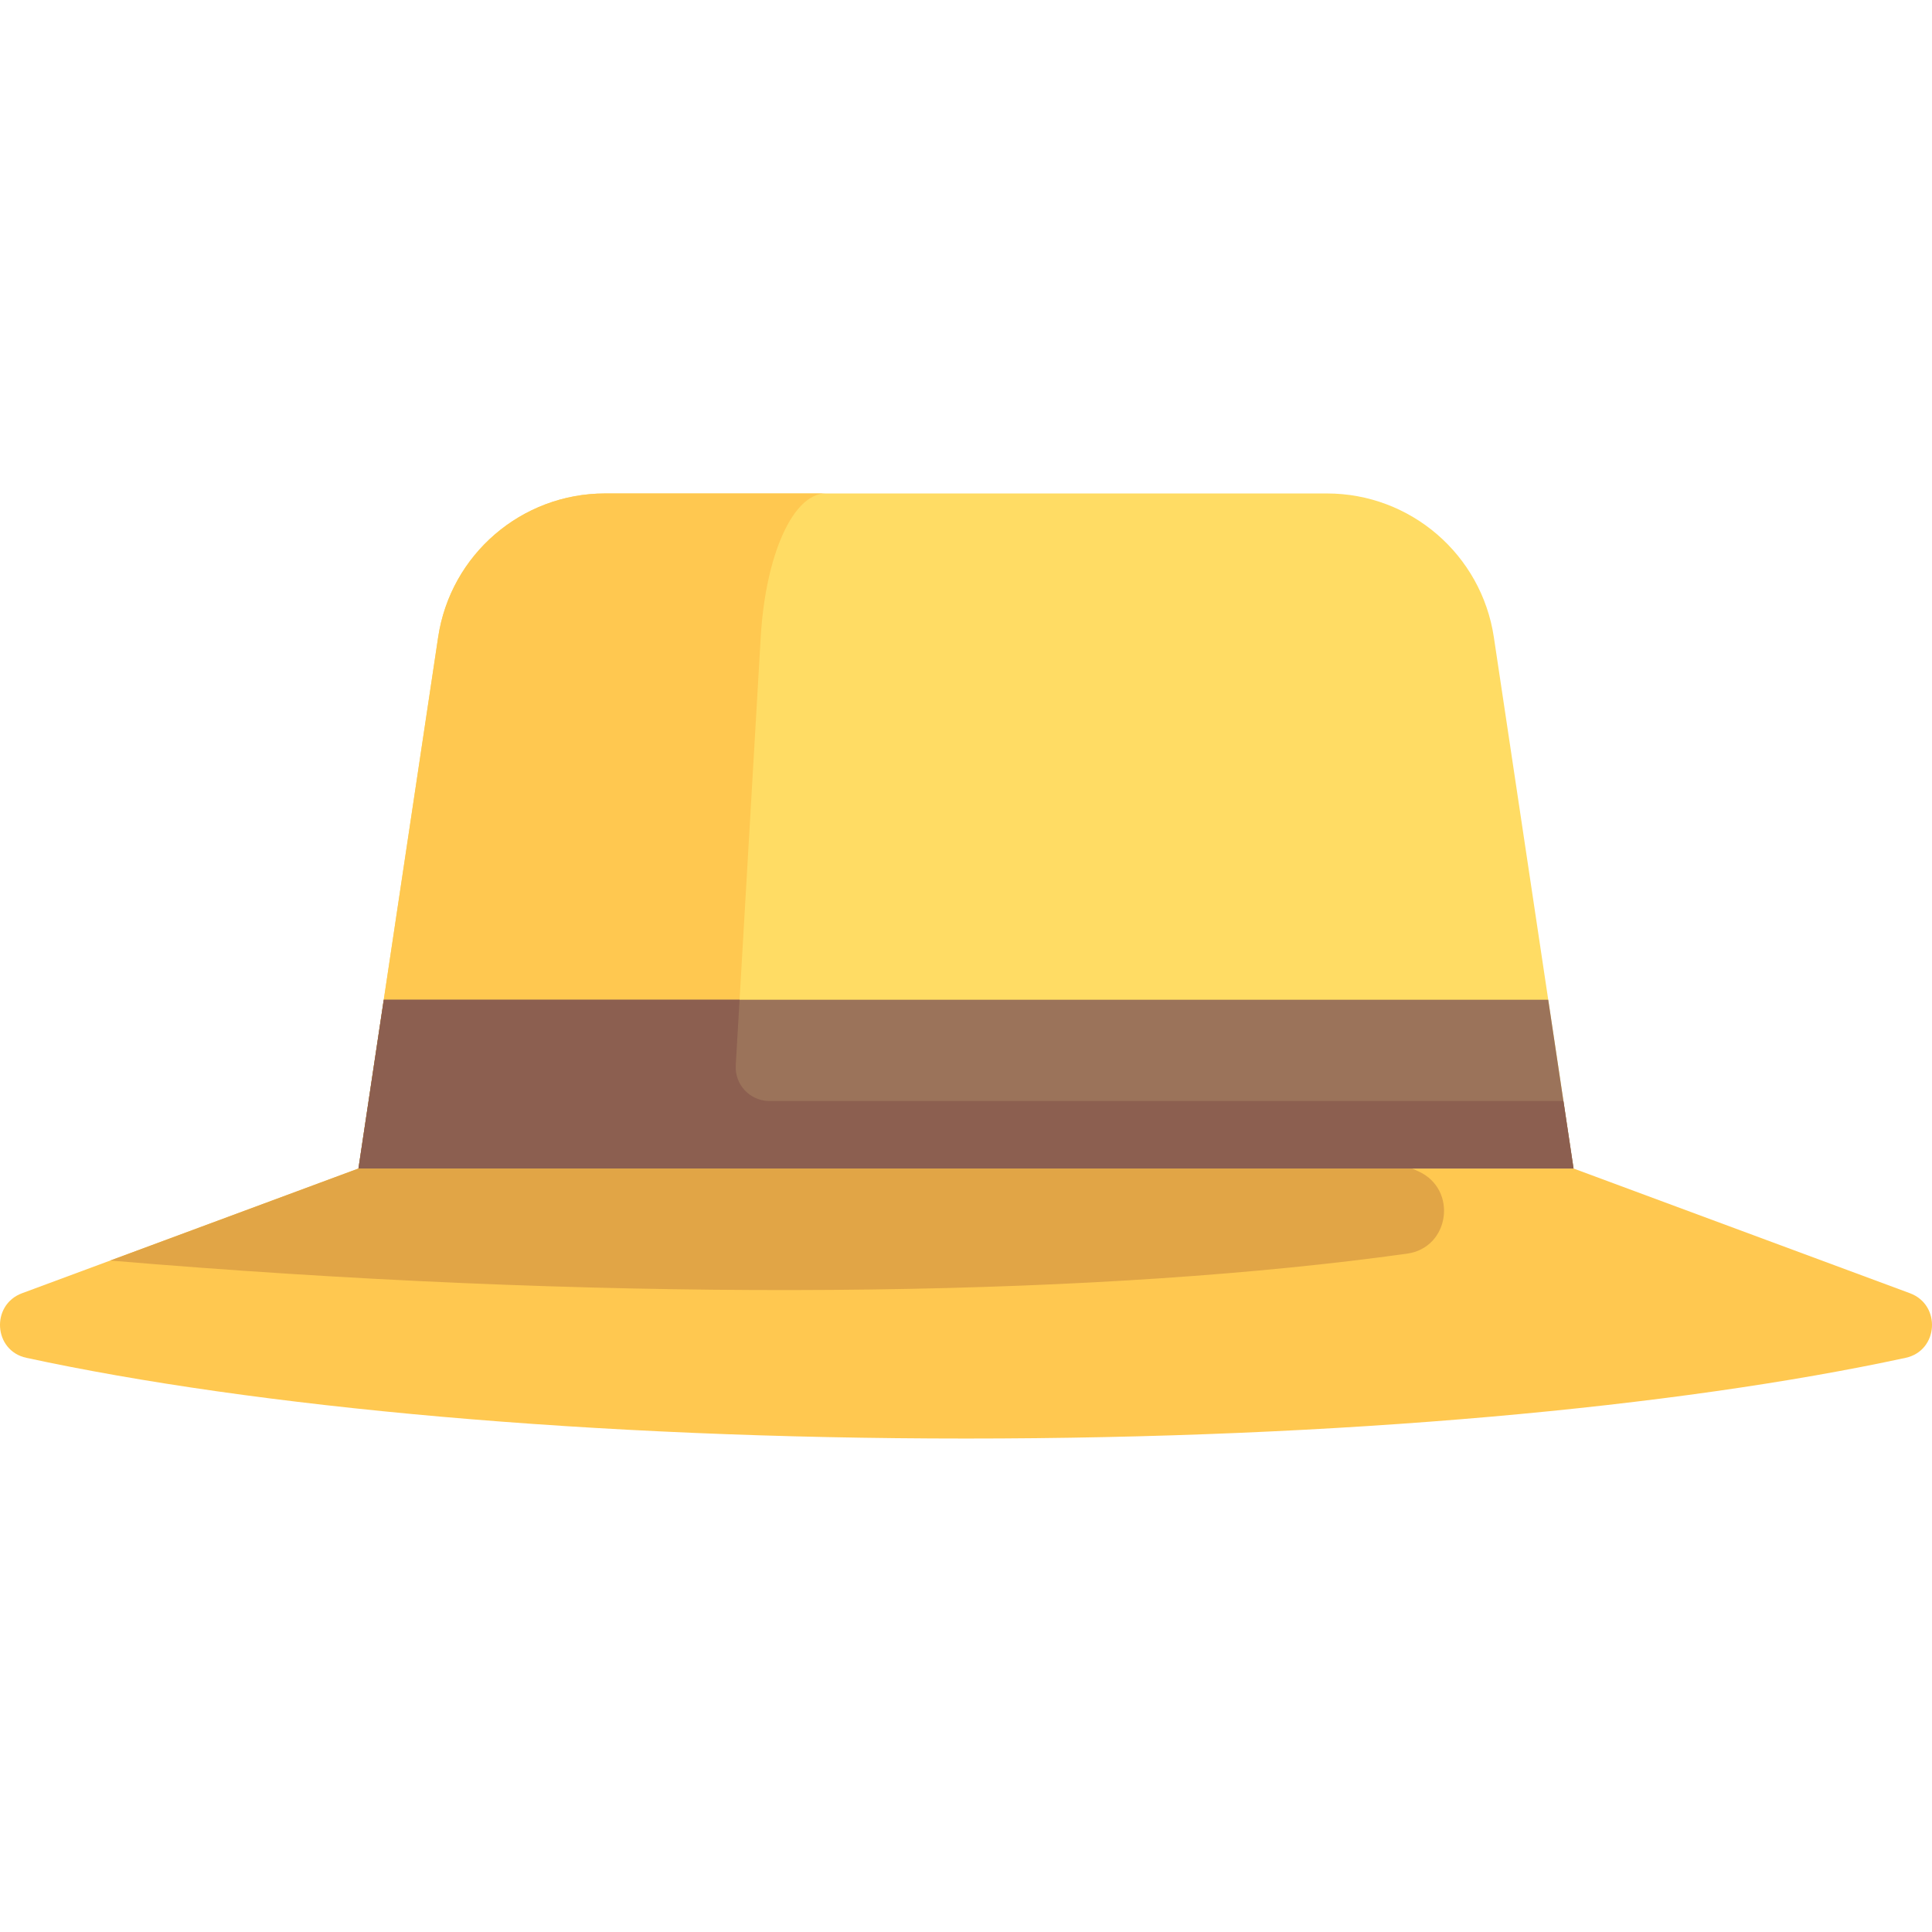<?xml version="1.0" encoding="iso-8859-1"?>
<!-- Generator: Adobe Illustrator 19.0.0, SVG Export Plug-In . SVG Version: 6.00 Build 0)  -->
<svg xmlns="http://www.w3.org/2000/svg" xmlns:xlink="http://www.w3.org/1999/xlink" version="1.1" id="Capa_1" x="0px" y="0px" viewBox="0 0 512.001 512.001" style="enable-background:new 0 0 512.001 512.001;" xml:space="preserve">
<path style="fill:#FFC850;" d="M417.008,309.669H94.992L5.855,342.716c-8.35,3.096-7.584,15.237,1.121,17.119  c60.649,13.11,149.702,21.393,249.025,21.393s188.376-8.284,249.025-21.393c8.704-1.882,9.471-14.023,1.121-17.119L417.008,309.669z  "/>
<path style="fill:#E1A546;" d="M375.97,310.456l-1.719-0.787H94.992l-65.775,24.386c7.742,0.656,15.539,1.278,23.393,1.861  c126.941,9.435,241.543,7.306,320.302-3.687C384.215,330.651,386.348,315.206,375.97,310.456z"/>
<path style="fill:#FFDC64;" d="M395.887,168.862c-3.284-21.894-22.091-38.09-44.229-38.09H160.343  c-22.138,0-40.945,16.196-44.229,38.09L94.992,309.669h322.016L395.887,168.862z"/>
<path style="fill:#FFC850;" d="M218.8,130.772h-58.457c-22.138,0-40.945,16.196-44.229,38.09L94.992,309.669h98.394l8.214-140.808  C202.877,146.968,210.191,130.772,218.8,130.772z"/>
<polygon style="fill:#9B735A;" points="101.701,264.945 94.992,309.669 417.008,309.669 410.299,264.945 "/>
<path style="fill:#8C5F50;" d="M414.325,291.78H203.911c-5.145,0-9.229-4.33-8.93-9.466l1.013-17.369H101.7l-6.709,44.724h322.016  L414.325,291.78z"/>
<g>
</g>
<g>
</g>
<g>
</g>
<g>
</g>
<g>
</g>
<g>
</g>
<g>
</g>
<g>
</g>
<g>
</g>
<g>
</g>
<g>
</g>
<g>
</g>
<g>
</g>
<g>
</g>
<g>
</g>
</svg>
